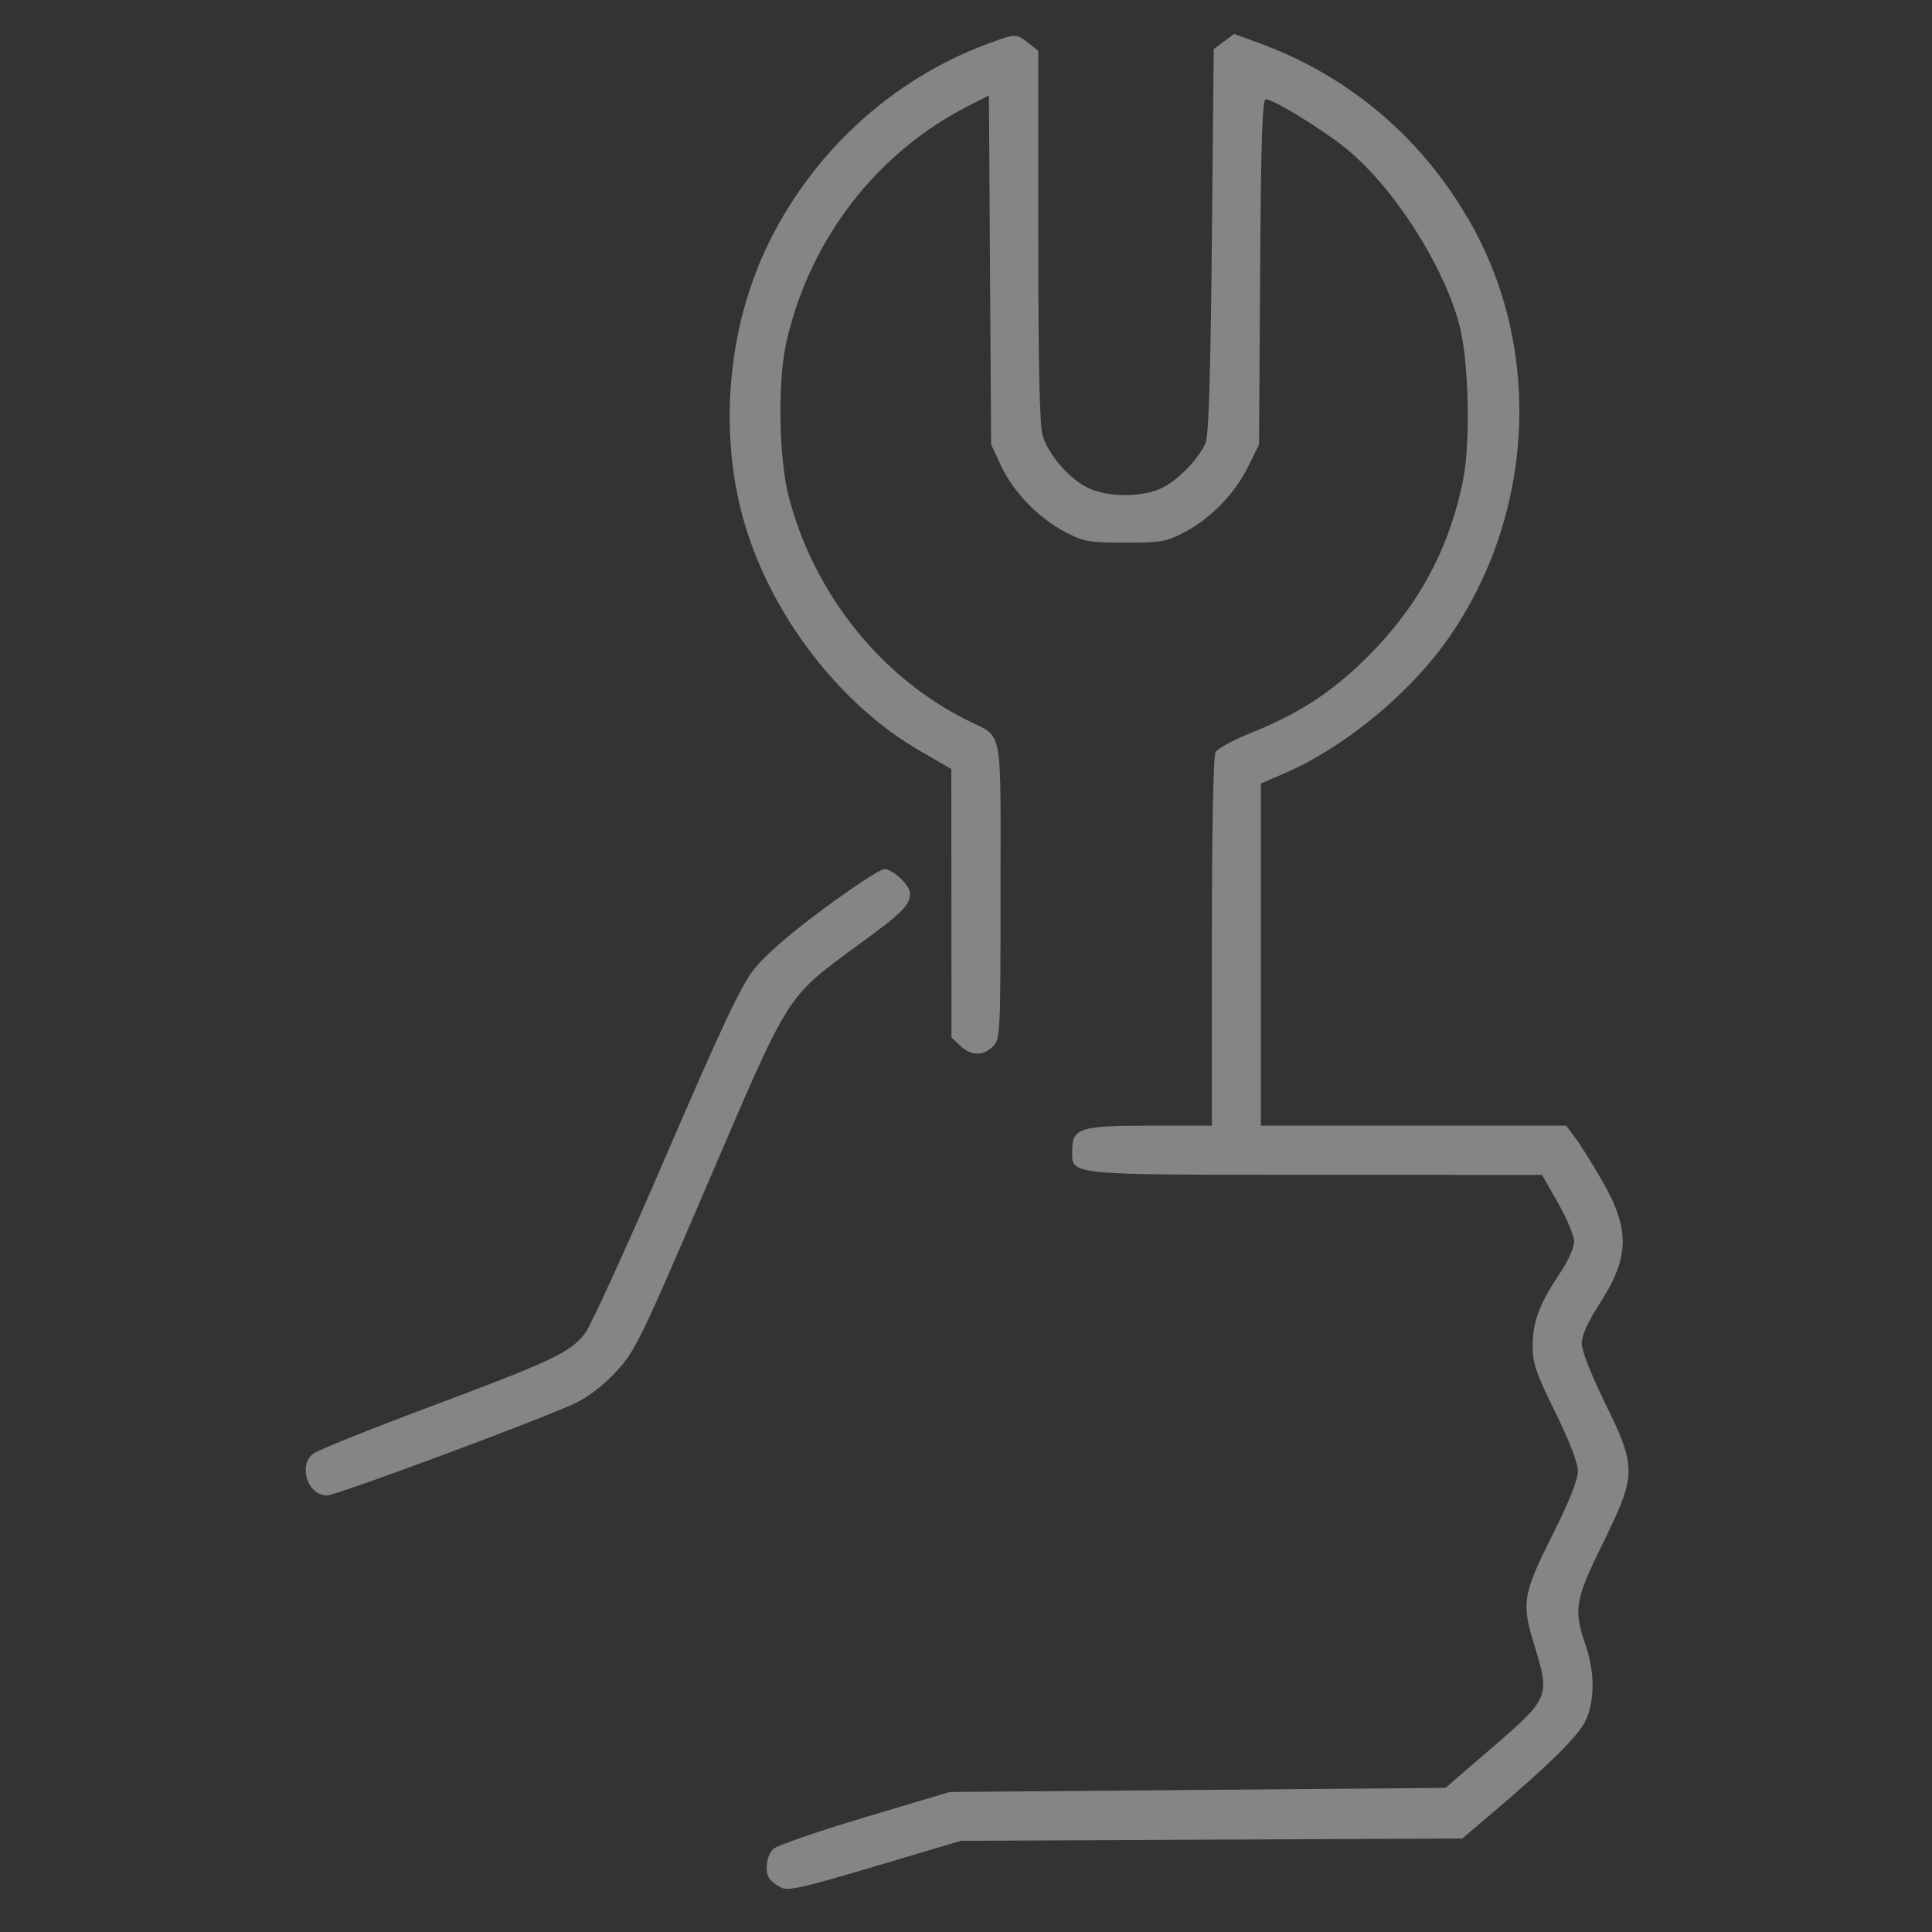 <svg width="70" height="70" viewBox="0 0 70 70" fill="none" xmlns="http://www.w3.org/2000/svg">
<rect x="0" y="0" width="70" height="70" fill="#333333" stroke="none"/>
<g opacity="0.4">
<path fill-rule="evenodd" clip-rule="evenodd" d="M35.769 1.593C32.267 2.896 29.355 5.592 27.748 9.021C26.271 12.172 26.025 16.112 27.101 19.362C28.168 22.587 30.554 25.596 33.312 27.194L34.468 27.864L34.471 32.728L34.474 37.592L34.79 37.889C35.185 38.26 35.622 38.269 35.978 37.913C36.242 37.649 36.251 37.458 36.251 32.261C36.251 26.166 36.37 26.759 35.021 26.084C31.902 24.523 29.502 21.516 28.584 18.021C28.216 16.619 28.169 13.841 28.489 12.413C29.325 8.679 31.766 5.517 35.118 3.821L35.831 3.461L35.87 9.784L35.91 16.107L36.275 16.885C36.719 17.835 37.621 18.762 38.598 19.277C39.263 19.628 39.454 19.661 40.763 19.661C42.074 19.661 42.262 19.628 42.931 19.276C43.876 18.778 44.75 17.872 45.233 16.888L45.617 16.107L45.657 9.852C45.688 5.046 45.736 3.597 45.864 3.597C46.133 3.597 47.843 4.641 48.722 5.342C50.437 6.711 52.263 9.525 52.866 11.732C53.217 13.013 53.29 16.012 53.006 17.416C52.492 19.948 51.344 22.04 49.446 23.899C48.209 25.112 47.01 25.883 45.303 26.563C44.68 26.811 44.111 27.125 44.039 27.26C43.96 27.406 43.908 30.171 43.908 34.144V40.784H41.682C39.132 40.784 38.849 40.873 38.849 41.673C38.849 42.594 38.523 42.561 47.664 42.566L55.87 42.57L56.452 43.588C56.771 44.148 57.033 44.778 57.033 44.987C57.033 45.198 56.813 45.694 56.541 46.097C55.788 47.216 55.535 47.876 55.532 48.729C55.529 49.394 55.638 49.72 56.349 51.164C56.872 52.227 57.169 53.002 57.169 53.303C57.169 53.612 56.862 54.39 56.283 55.544C55.163 57.78 55.116 58.06 55.598 59.631C56.163 61.473 56.141 61.527 54.082 63.303L52.372 64.778L43.389 64.853L34.406 64.927L31.341 65.843C29.655 66.347 28.163 66.862 28.025 66.987C27.772 67.216 27.694 67.796 27.879 68.073C27.935 68.156 28.118 68.296 28.286 68.385C28.546 68.522 29.065 68.406 31.704 67.621L34.816 66.696L43.897 66.654L52.979 66.613L54.109 65.654C56.188 63.888 57.21 62.872 57.461 62.319C57.788 61.599 57.781 60.567 57.443 59.583C57.005 58.311 57.064 57.97 58.078 55.908C59.3 53.42 59.303 53.179 58.146 50.818C57.644 49.794 57.307 48.929 57.309 48.67C57.311 48.391 57.531 47.897 57.925 47.288C59.049 45.554 59.075 44.563 58.045 42.775C57.696 42.169 57.261 41.473 57.078 41.229L56.745 40.784H51.215H45.685V34.586V28.388L46.537 28.02C48.729 27.074 51.114 25.102 52.514 23.077C55.55 18.684 55.89 12.833 53.374 8.245C51.644 5.092 48.928 2.757 45.575 1.543L44.713 1.23L44.344 1.505L43.976 1.78L43.908 8.738C43.859 13.666 43.792 15.802 43.678 16.057C43.409 16.657 42.644 17.433 42.063 17.697C41.349 18.022 40.174 18.02 39.457 17.694C38.774 17.384 37.989 16.492 37.777 15.784C37.666 15.413 37.619 13.242 37.619 8.547V1.839L37.258 1.556C36.82 1.211 36.796 1.211 35.769 1.593ZM29.86 32.912C28.611 33.835 27.717 34.611 27.32 35.117C26.84 35.729 26.154 37.183 24.139 41.861C22.727 45.141 21.402 48.044 21.196 48.311C20.664 49.001 19.996 49.318 15.561 50.975C13.392 51.786 11.493 52.551 11.339 52.675C10.793 53.117 11.153 54.183 11.849 54.183C12.184 54.183 19.606 51.426 20.828 50.847C21.316 50.617 21.872 50.188 22.33 49.692C23.015 48.951 23.213 48.543 25.656 42.847C28.642 35.884 28.46 36.171 31.125 34.216C32.742 33.03 32.97 32.8 32.97 32.359C32.97 32.073 32.346 31.487 32.043 31.487C31.902 31.487 30.92 32.129 29.86 32.912Z" fill="white"/>
</g>
</svg>
